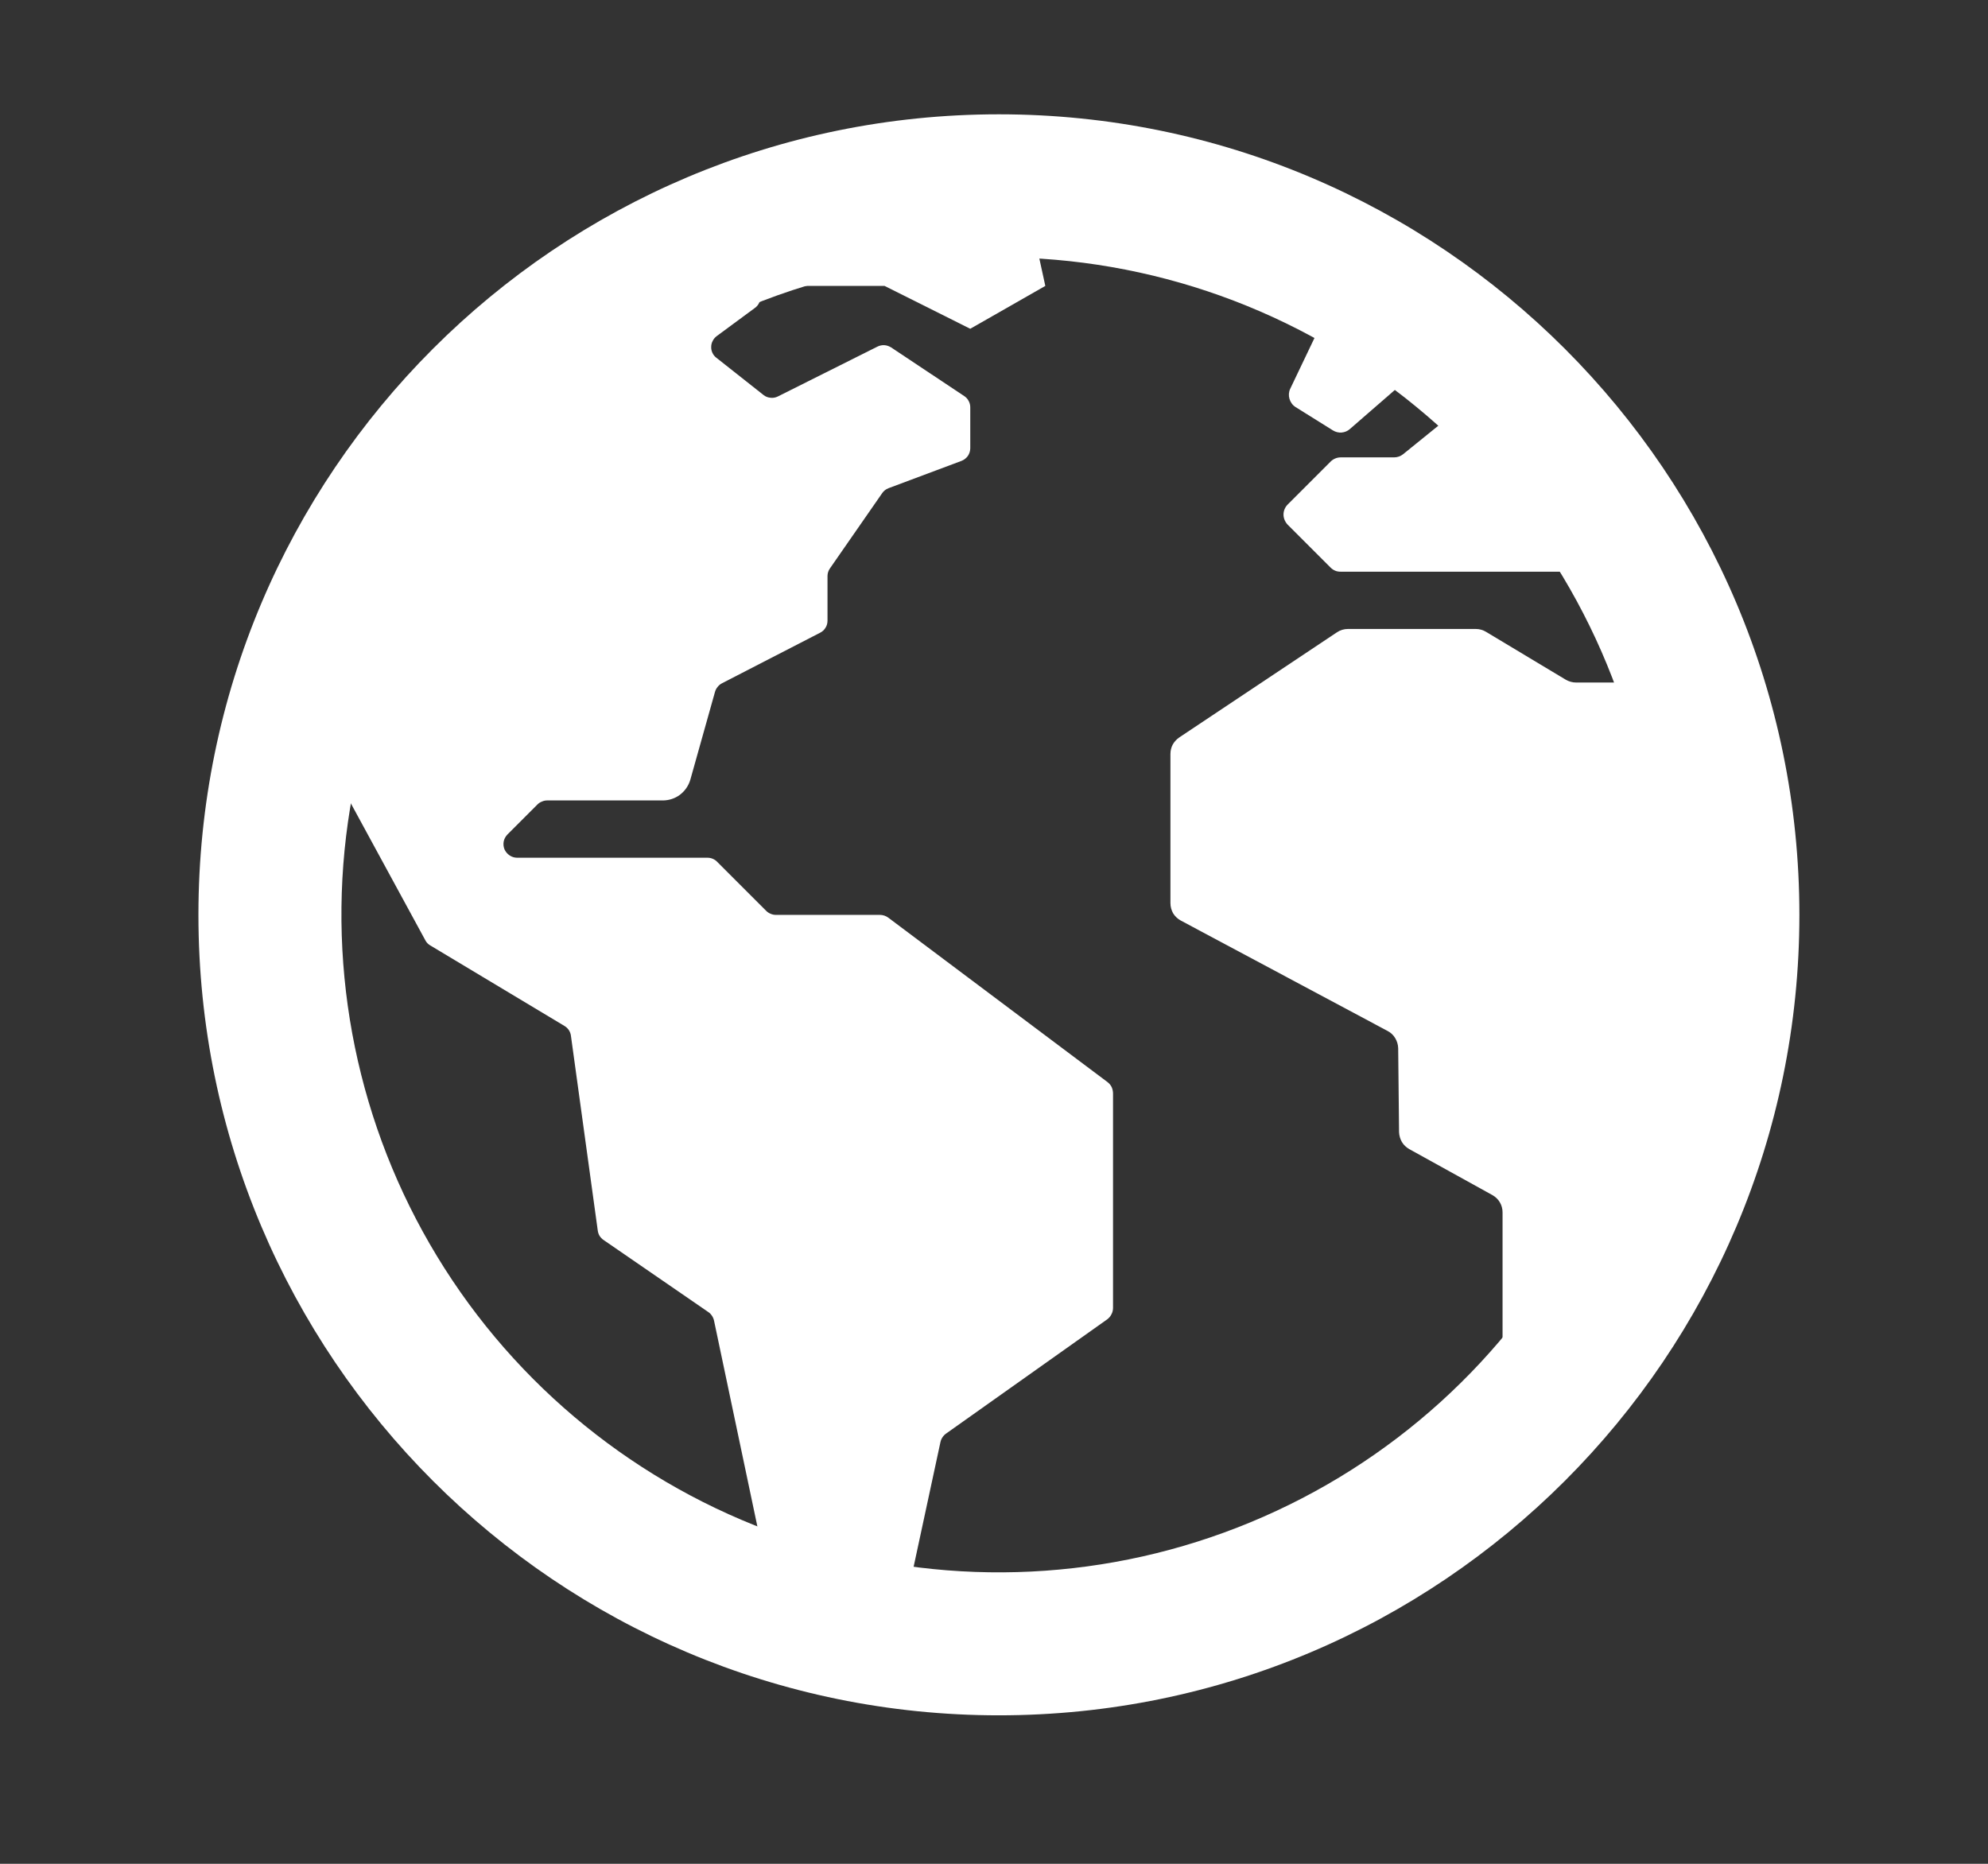<svg width="16" height="15" viewBox="0 0 16 15" fill="none" xmlns="http://www.w3.org/2000/svg">
<rect x="0" y="0" width="16" height="15" fill="#333333" stroke="none"/>
<path d="M8.356 13.632L8.333 13.629C8.336 13.631 8.34 13.633 8.344 13.633C8.348 13.634 8.352 13.634 8.356 13.632ZM13.587 5.401C13.581 5.366 13.563 5.334 13.536 5.311C13.509 5.288 13.476 5.274 13.441 5.272C13.405 5.27 13.37 5.28 13.341 5.3C13.312 5.32 13.291 5.349 13.28 5.383C13.27 5.415 13.25 5.442 13.223 5.462C13.196 5.482 13.163 5.493 13.13 5.493H12.685C12.656 5.493 12.628 5.485 12.603 5.471L11.96 5.085C11.935 5.07 11.907 5.062 11.878 5.062H10.848C10.817 5.062 10.786 5.071 10.76 5.089L9.491 5.935C9.469 5.95 9.451 5.97 9.438 5.993C9.426 6.016 9.42 6.042 9.42 6.068V7.269C9.42 7.298 9.428 7.326 9.442 7.351C9.457 7.375 9.478 7.395 9.504 7.409L11.169 8.298C11.194 8.311 11.215 8.331 11.229 8.355C11.244 8.38 11.252 8.407 11.253 8.436L11.26 9.111C11.261 9.139 11.269 9.167 11.283 9.191C11.297 9.215 11.318 9.234 11.342 9.248L12.011 9.618C12.036 9.632 12.057 9.652 12.071 9.676C12.086 9.701 12.093 9.729 12.093 9.757V11.155C12.093 11.185 12.102 11.215 12.119 11.241C12.135 11.266 12.159 11.287 12.187 11.299C12.215 11.312 12.245 11.316 12.276 11.312C12.306 11.307 12.334 11.294 12.357 11.274C12.627 11.036 13.014 10.689 13.065 10.61C13.15 10.478 13.23 10.343 13.305 10.205C13.459 9.919 13.59 9.621 13.696 9.314C14.06 8.258 13.772 6.36 13.587 5.401ZM8.914 8.709L7.15 7.386C7.13 7.371 7.106 7.363 7.081 7.363H6.244C6.23 7.363 6.215 7.36 6.202 7.354C6.189 7.349 6.177 7.341 6.167 7.331L5.772 6.936C5.762 6.925 5.749 6.917 5.735 6.911C5.721 6.905 5.706 6.903 5.691 6.903H4.161C4.14 6.903 4.118 6.896 4.101 6.884C4.083 6.872 4.069 6.855 4.06 6.835C4.052 6.815 4.05 6.793 4.054 6.772C4.058 6.751 4.069 6.732 4.084 6.716L4.326 6.474C4.336 6.464 4.348 6.456 4.362 6.451C4.375 6.445 4.389 6.442 4.403 6.442H5.334C5.384 6.442 5.433 6.426 5.473 6.396C5.513 6.365 5.542 6.323 5.556 6.275L5.754 5.57C5.758 5.555 5.765 5.541 5.775 5.529C5.785 5.516 5.797 5.506 5.811 5.499L6.601 5.092C6.619 5.083 6.634 5.069 6.644 5.052C6.655 5.035 6.66 5.015 6.66 4.995V4.636C6.66 4.614 6.667 4.592 6.68 4.574L7.1 3.969C7.112 3.951 7.13 3.937 7.151 3.929L7.739 3.709C7.759 3.701 7.777 3.687 7.79 3.669C7.802 3.651 7.809 3.629 7.809 3.607V3.279C7.809 3.261 7.805 3.243 7.796 3.227C7.788 3.211 7.776 3.198 7.761 3.188L7.172 2.796C7.155 2.786 7.137 2.779 7.117 2.778C7.098 2.777 7.079 2.781 7.061 2.79L6.26 3.191C6.241 3.2 6.221 3.204 6.2 3.201C6.18 3.199 6.161 3.192 6.145 3.179L5.764 2.878C5.751 2.868 5.741 2.855 5.734 2.84C5.727 2.825 5.723 2.808 5.724 2.791C5.724 2.775 5.728 2.758 5.736 2.744C5.743 2.729 5.754 2.716 5.767 2.706L6.076 2.478C6.09 2.468 6.101 2.455 6.109 2.439C6.117 2.424 6.121 2.406 6.121 2.389C6.12 2.372 6.116 2.355 6.108 2.34C6.1 2.324 6.088 2.311 6.074 2.301L5.592 1.966C5.576 1.954 5.556 1.947 5.536 1.946C5.516 1.945 5.495 1.949 5.477 1.959C5.303 2.054 4.793 2.336 4.612 2.463C3.773 3.051 3.099 3.843 2.651 4.764C2.599 4.872 2.534 4.982 2.528 5.101C2.522 5.22 2.429 5.485 2.39 5.592C2.385 5.607 2.382 5.622 2.384 5.638C2.385 5.653 2.389 5.668 2.397 5.681L3.423 7.567C3.432 7.585 3.446 7.599 3.463 7.609L4.543 8.257C4.557 8.265 4.569 8.277 4.578 8.29C4.587 8.304 4.593 8.319 4.595 8.336L4.811 9.904C4.813 9.919 4.818 9.934 4.826 9.947C4.834 9.959 4.845 9.971 4.857 9.979L5.7 10.559C5.724 10.575 5.741 10.601 5.747 10.63L6.194 12.752C6.197 12.765 6.202 12.777 6.208 12.787C6.25 12.855 6.418 13.104 6.62 13.14C6.601 13.146 6.584 13.158 6.566 13.163C6.614 13.171 6.662 13.183 6.709 13.196C6.767 13.212 6.825 13.225 6.882 13.237C6.972 13.255 6.981 13.269 7.024 13.189C7.082 13.082 7.147 13.045 7.197 13.032C7.217 13.027 7.236 13.017 7.25 13.002C7.265 12.988 7.275 12.969 7.28 12.949L7.569 11.606C7.575 11.578 7.592 11.553 7.615 11.537L8.91 10.619C8.925 10.608 8.937 10.594 8.945 10.578C8.954 10.562 8.958 10.543 8.958 10.525V8.801C8.958 8.783 8.954 8.765 8.947 8.749C8.939 8.733 8.928 8.72 8.914 8.709Z" fill="white"/>
<path d="M8.212 1.38C8.212 1.38 8.107 1.386 8.086 1.387C7.93 1.392 7.774 1.402 7.619 1.419C7.054 1.481 6.5 1.622 5.975 1.841C6.045 1.889 5.924 1.933 5.924 1.933L6.112 2.301H7.119L7.809 2.646L8.413 2.301L8.212 1.38ZM10.864 3.453L11.328 3.05C11.342 3.038 11.353 3.022 11.36 3.004C11.367 2.986 11.369 2.966 11.366 2.947C11.364 2.928 11.356 2.91 11.345 2.895C11.333 2.879 11.318 2.867 11.301 2.859L10.76 2.608C10.732 2.595 10.701 2.594 10.672 2.604C10.644 2.614 10.62 2.635 10.607 2.662L10.384 3.129C10.372 3.154 10.37 3.183 10.378 3.21C10.386 3.237 10.403 3.261 10.427 3.276L10.728 3.464C10.749 3.477 10.774 3.483 10.798 3.481C10.823 3.479 10.846 3.469 10.864 3.453ZM13.033 4.046L12.866 3.787C12.863 3.783 12.861 3.779 12.858 3.774C12.828 3.712 12.578 3.208 12.369 3.012C12.213 2.864 12.168 2.906 12.156 2.939C12.149 2.957 12.137 2.973 12.121 2.985L11.292 3.656C11.272 3.672 11.246 3.681 11.22 3.681H10.79C10.775 3.681 10.76 3.684 10.746 3.69C10.732 3.696 10.72 3.704 10.709 3.715L10.364 4.06C10.353 4.071 10.345 4.083 10.339 4.097C10.333 4.111 10.33 4.126 10.33 4.141C10.33 4.156 10.333 4.171 10.339 4.185C10.345 4.199 10.353 4.212 10.364 4.223L10.709 4.568C10.72 4.579 10.732 4.587 10.746 4.593C10.76 4.599 10.775 4.601 10.79 4.601H12.952C12.968 4.601 12.983 4.598 12.998 4.592C13.012 4.586 13.025 4.577 13.036 4.566C13.046 4.555 13.055 4.542 13.06 4.527C13.066 4.513 13.068 4.497 13.067 4.482L13.052 4.103C13.051 4.083 13.044 4.063 13.033 4.046Z" fill="white"/>
<path d="M8.039 2.071C9.264 2.071 10.45 2.495 11.396 3.272C12.343 4.048 12.991 5.129 13.23 6.33C13.469 7.531 13.284 8.777 12.707 9.857C12.13 10.937 11.196 11.783 10.065 12.251C8.934 12.72 7.676 12.782 6.504 12.427C5.332 12.071 4.32 11.321 3.64 10.303C2.96 9.285 2.654 8.063 2.773 6.844C2.893 5.626 3.432 4.487 4.298 3.621C4.788 3.128 5.371 2.737 6.013 2.471C6.655 2.205 7.344 2.069 8.039 2.071ZM8.039 0.92C4.482 0.92 1.597 3.805 1.597 7.363C1.597 10.92 4.482 13.805 8.039 13.805C11.597 13.805 14.482 10.92 14.482 7.363C14.482 3.805 11.597 0.92 8.039 0.92Z" fill="white"/>
</svg>
